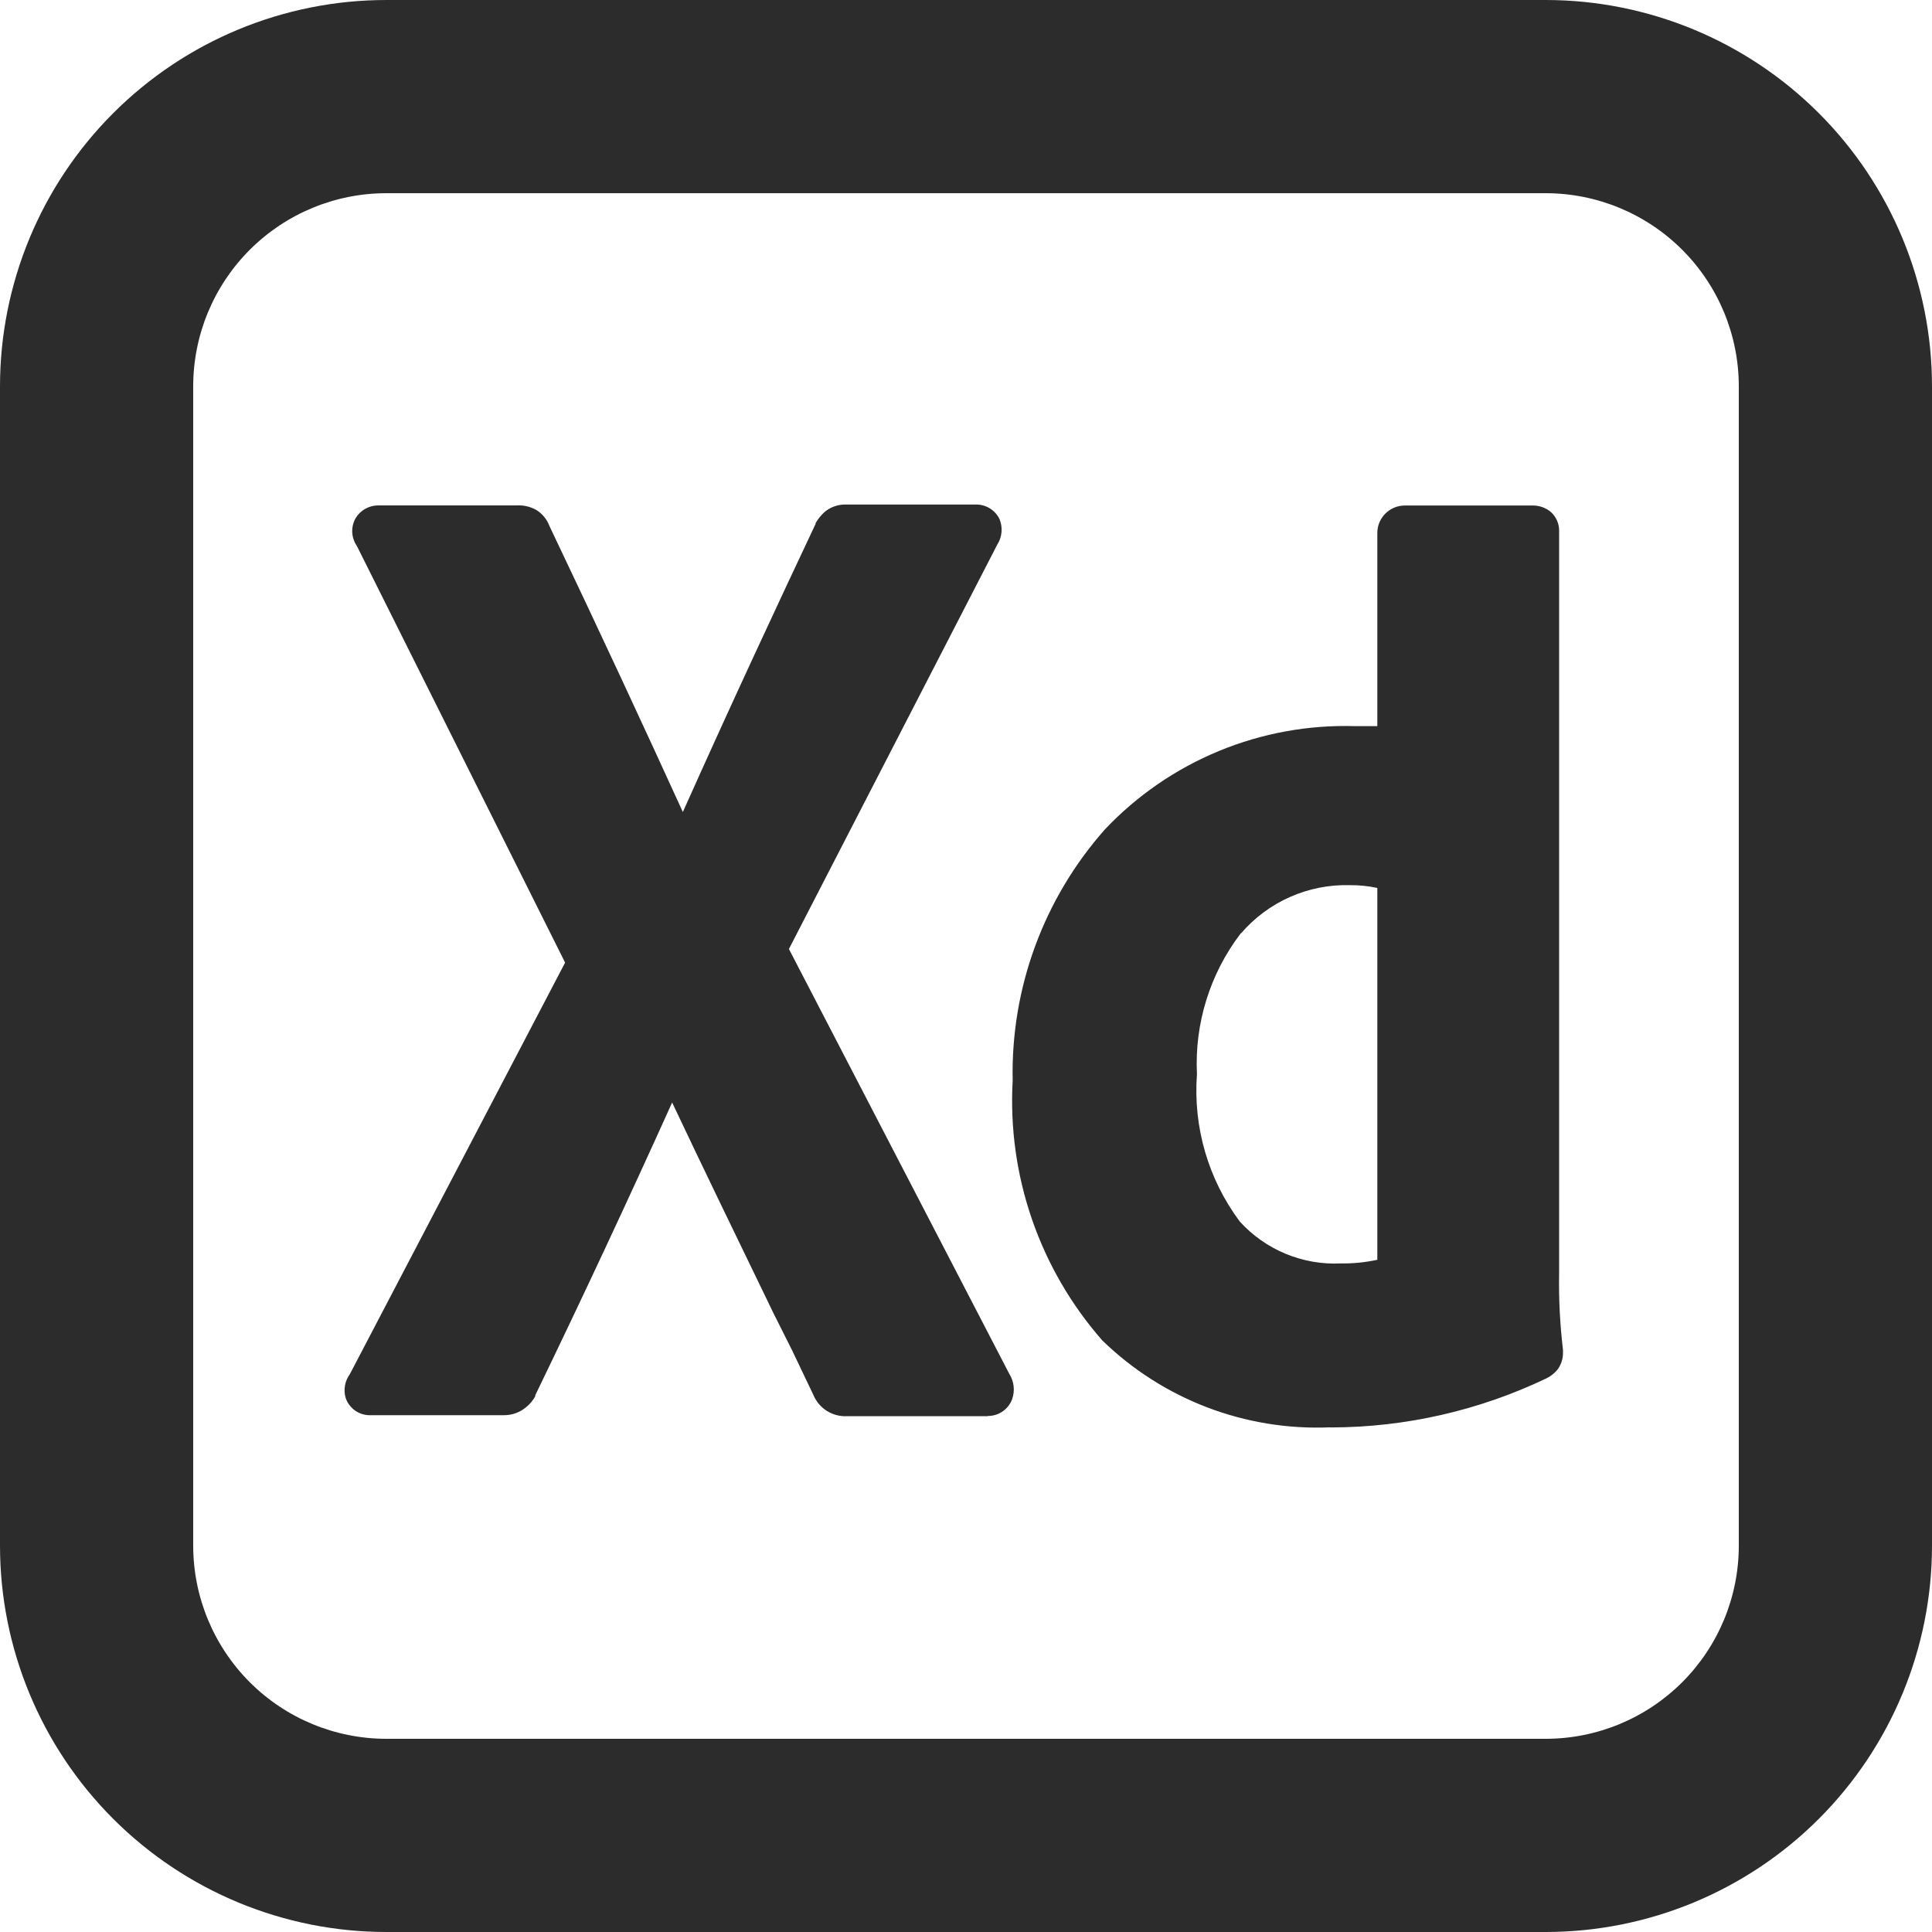 <svg width="70" height="70" viewBox="0 0 70 70" fill="transparent" xmlns="http://www.w3.org/2000/svg">
<rect width="70" height="70" fill="transparent"/>
<g clip-path="url(#clip0_0_1)">
<rect width="1440" height="4398" transform="translate(-194 -1839)" fill="transparent"/>
<rect x="-133.5" y="-663.5" width="1318" height="987" rx="24.5" fill="transparent" stroke="#9A9A9A"/>
<path d="M56 70H14C10.287 70 6.726 68.525 4.101 65.9C1.475 63.274 0 59.713 0 56V14C0 10.287 1.475 6.726 4.101 4.101C6.726 1.475 10.287 0 14 0H56C59.713 0 63.274 1.475 65.9 4.101C68.525 6.726 70 10.287 70 14V56C70 59.713 68.525 63.274 65.9 65.9C63.274 68.525 59.713 70 56 70ZM14 7C12.143 7 10.363 7.737 9.05 9.05C7.737 10.363 7 12.143 7 14V56C7 57.856 7.737 59.637 9.05 60.95C10.363 62.263 12.143 63 14 63H56C57.856 63 59.637 62.263 60.95 60.95C62.263 59.637 63 57.856 63 56V14C63 12.143 62.263 10.363 60.95 9.05C59.637 7.737 57.856 7 56 7H14ZM48.167 51.716C46.654 51.777 45.143 51.529 43.729 50.988C42.314 50.446 41.024 49.622 39.938 48.566C37.665 45.974 36.499 42.593 36.691 39.151C36.62 35.805 37.814 32.556 40.033 30.051C41.193 28.824 42.6 27.857 44.16 27.212C45.721 26.567 47.4 26.26 49.087 26.309H49.903V19.309C49.903 18.764 50.347 18.319 50.894 18.316H55.503C55.759 18.306 56.009 18.393 56.203 18.561C56.298 18.65 56.372 18.759 56.422 18.88C56.471 19 56.495 19.13 56.49 19.261V46.137C56.472 47.065 56.522 47.992 56.63 48.913V49C56.635 49.222 56.566 49.441 56.434 49.62C56.32 49.76 56.175 49.873 56.011 49.949C53.581 51.108 50.925 51.713 48.233 51.719L48.167 51.716ZM44.961 33.81L44.944 33.831C43.835 35.29 43.277 37.093 43.368 38.923C43.225 40.83 43.776 42.725 44.919 44.258C45.853 45.286 47.201 45.846 48.59 45.776C49.032 45.783 49.472 45.738 49.903 45.644V32.172C49.576 32.102 49.243 32.068 48.909 32.071C48.162 32.05 47.42 32.197 46.737 32.5C46.054 32.803 45.448 33.254 44.961 33.821V33.81ZM35.788 51.31H30.709C30.448 51.327 30.188 51.262 29.966 51.124C29.744 50.986 29.57 50.782 29.47 50.54L28.735 49L28.718 48.962L28 47.53L27.776 47.065C26.66 44.761 25.508 42.389 24.353 39.946C22.747 43.504 21.094 47.04 19.393 50.554V50.589L19.376 50.62C19.259 50.817 19.095 50.981 18.9 51.1C18.701 51.219 18.473 51.279 18.242 51.275H13.444C13.243 51.285 13.044 51.229 12.878 51.116C12.712 51.003 12.588 50.839 12.523 50.648C12.481 50.504 12.473 50.351 12.499 50.202C12.525 50.054 12.585 49.913 12.674 49.791L20.475 34.877L12.929 19.779C12.828 19.632 12.77 19.459 12.762 19.281C12.755 19.102 12.798 18.925 12.887 18.77C12.973 18.63 13.093 18.514 13.236 18.434C13.38 18.353 13.542 18.311 13.706 18.312H18.725C18.969 18.299 19.211 18.355 19.425 18.473C19.642 18.606 19.81 18.805 19.901 19.044C21.777 22.981 23.359 26.393 24.741 29.421C26.46 25.571 28.287 21.658 29.512 19.064L29.529 19.026L29.55 18.991V18.953C29.638 18.803 29.748 18.667 29.876 18.55C30.093 18.369 30.367 18.273 30.649 18.28H35.35C35.53 18.276 35.707 18.323 35.86 18.417C36.014 18.511 36.137 18.647 36.215 18.809C36.276 18.958 36.301 19.119 36.287 19.279C36.273 19.439 36.221 19.594 36.134 19.73L28.584 34.384L36.572 49.784C36.656 49.918 36.708 50.069 36.726 50.226C36.743 50.383 36.725 50.541 36.673 50.691C36.607 50.872 36.486 51.028 36.328 51.138C36.169 51.248 35.98 51.305 35.788 51.303V51.31Z" fill="#2C2C2C"/>
</g>
<defs>
<clipPath id="clip0_0_1">
<rect width="1440" height="4398" fill="transparent" transform="translate(-194 -1839)"/>
</clipPath>
</defs>
</svg>
